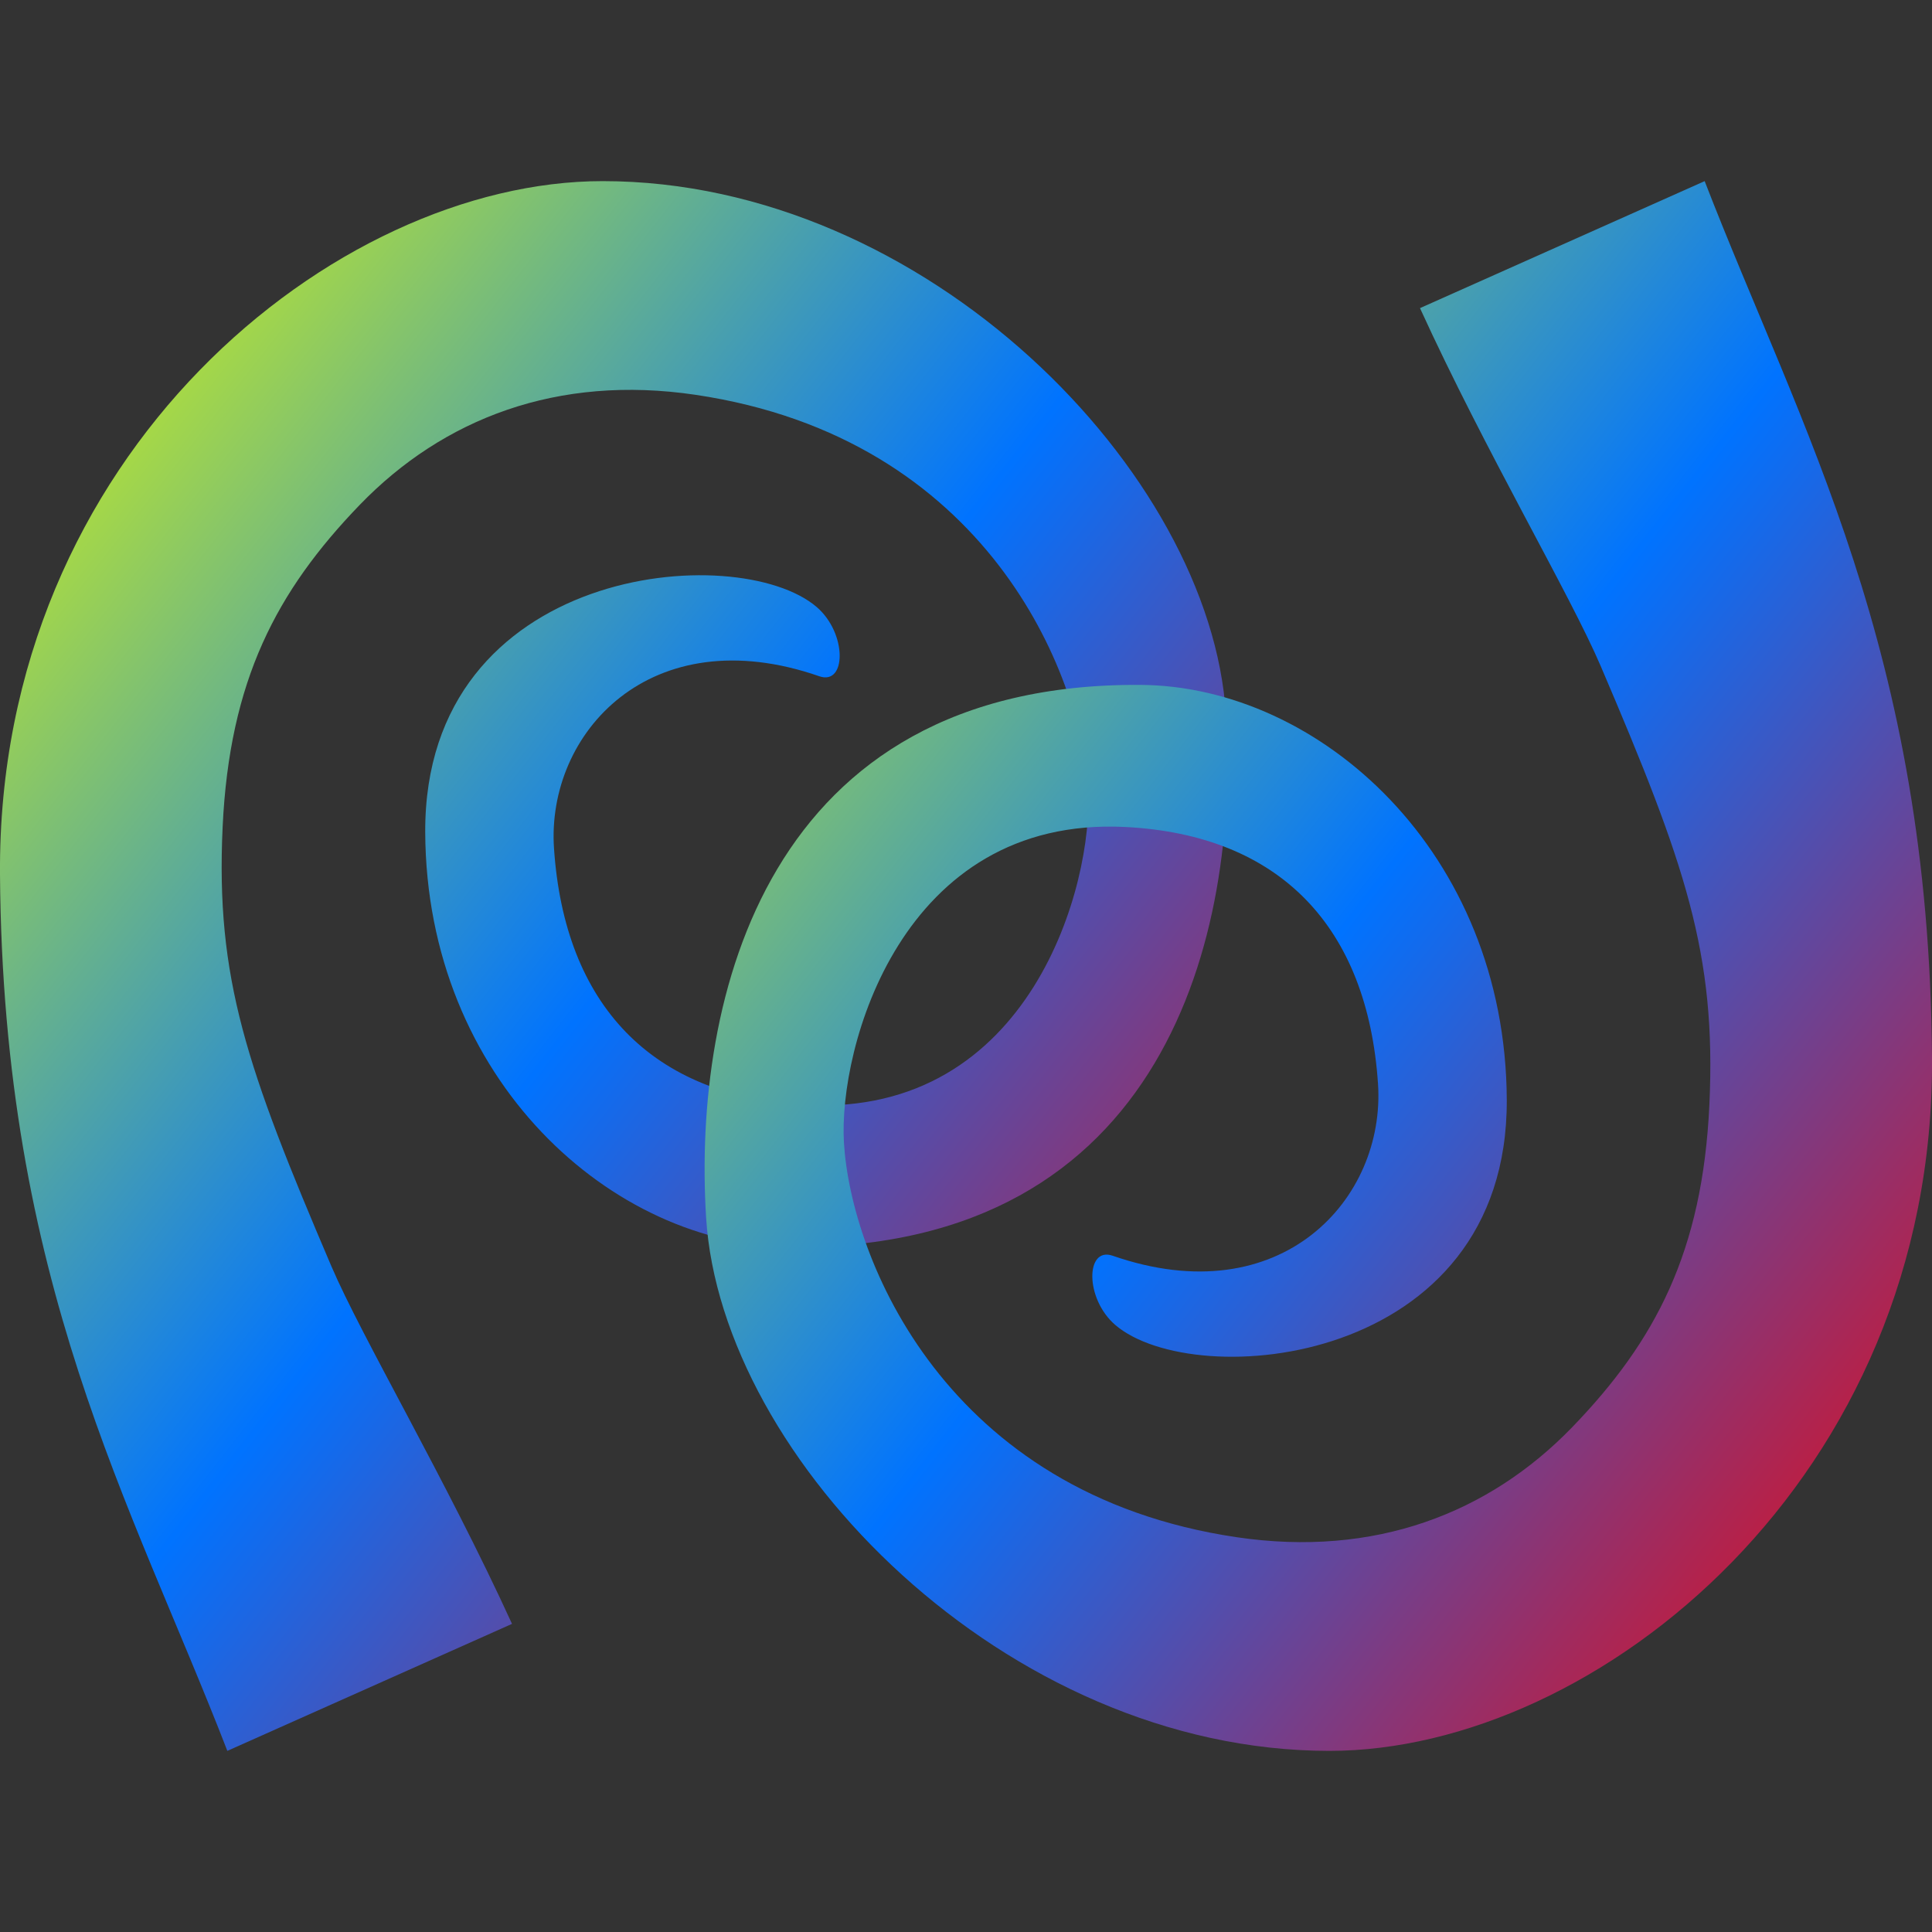 <svg xmlns="http://www.w3.org/2000/svg" xmlns:xlink="http://www.w3.org/1999/xlink" width="64" height="64" viewBox="0 0 64 64" version="1.1"><rect x="0" y="0" width="64" height="64" fill="#333333" stroke="none"/><defs><linearGradient id="linear0" x1="0%" x2="100%" y1="0%" y2="100%"><stop offset="0%" style="stop-color:#e5ff00; stop-opacity:1"/><stop offset="50%" style="stop-color:#0073ff; stop-opacity:1"/><stop offset="100%" style="stop-color:#ff0000; stop-opacity:1"/></linearGradient></defs><g id="surface1"><path style=" stroke:none;fill-rule:evenodd;fill:url(#linear0);" d="M 7.531 58 C 4.332 49.738 0.094 42.457 0 28.965 C -0.098 15.027 11.105 6 19.961 6 C 30.68 6 40.113 15.66 40.609 23.664 C 41.059 30.887 38.648 41.391 26.223 41.312 C 20.285 41.277 14.121 35.766 14.086 27.566 C 14.051 18.723 24.434 17.859 27.055 20.109 C 28.07 20.984 28.039 22.715 27.141 22.402 C 21.551 20.461 18.094 24.289 18.352 28.102 C 18.699 33.27 21.574 36.344 26.723 36.605 C 34.152 36.984 36.234 29.27 36.043 26.141 C 35.812 22.336 32.703 14.508 23.035 13.078 C 18.469 12.402 14.684 13.863 11.918 16.723 C 9.156 19.586 7.602 22.543 7.375 27.395 C 7.141 32.414 8.164 35.359 10.977 41.945 C 11.984 44.297 14.789 49.039 16.961 53.793 Z M 7.531 58 "/><path style=" stroke:none;fill-rule:evenodd;fill:url(#linear0);" d="M 56.469 6 C 59.668 14.262 63.906 21.543 64 35.035 C 64.098 48.973 52.895 58 44.039 58 C 33.32 58 23.887 48.34 23.391 40.336 C 22.941 33.113 25.352 22.609 37.777 22.688 C 43.715 22.723 49.879 28.234 49.914 36.434 C 49.949 45.277 39.566 46.141 36.945 43.891 C 35.93 43.016 35.961 41.285 36.859 41.598 C 42.449 43.539 45.906 39.711 45.648 35.898 C 45.301 30.73 42.426 27.656 37.277 27.395 C 29.848 27.02 27.766 34.73 27.957 37.859 C 28.188 41.664 31.297 49.492 40.965 50.922 C 45.531 51.598 49.316 50.137 52.082 47.277 C 54.844 44.418 56.398 41.457 56.625 36.605 C 56.859 31.586 55.836 28.641 53.023 22.059 C 52.016 19.703 49.211 14.961 47.039 10.207 Z M 56.469 6 "/></g></svg>
